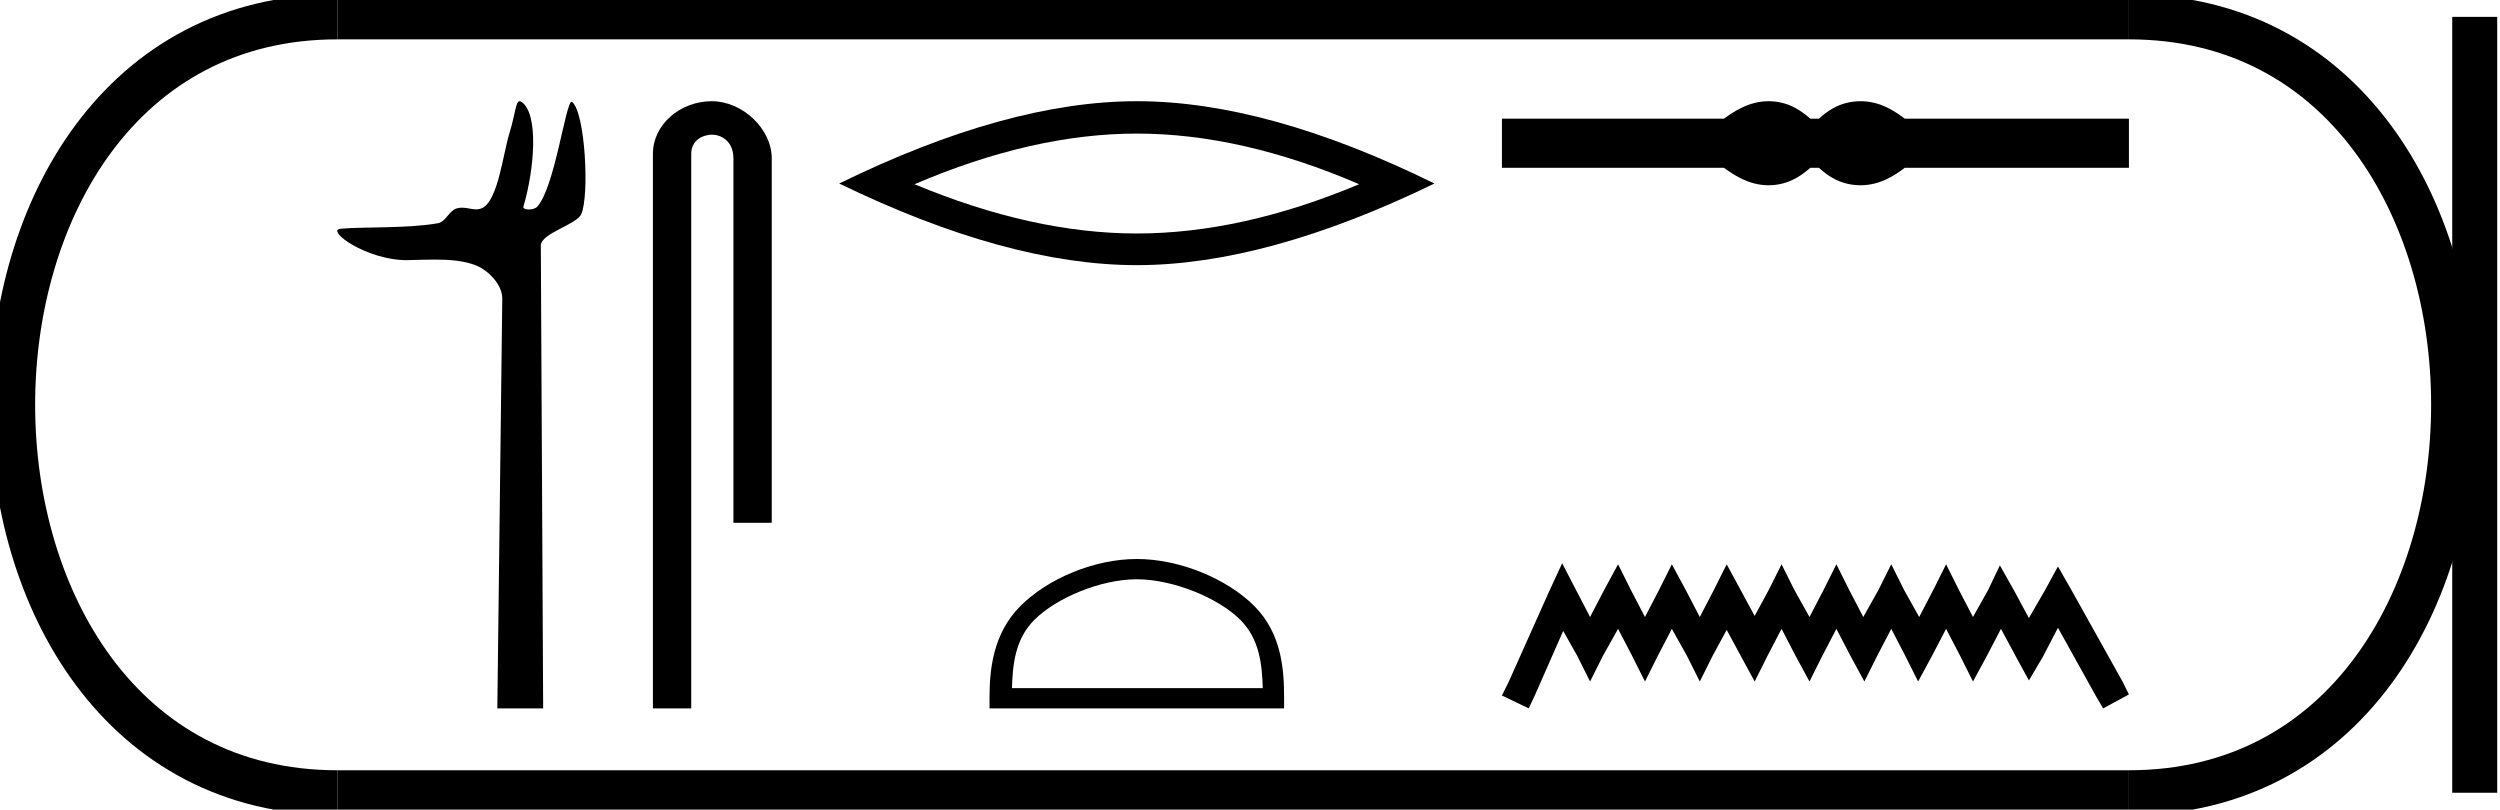 <?xml version='1.0' encoding='UTF-8' standalone='yes'?><svg xmlns='http://www.w3.org/2000/svg' xmlns:xlink='http://www.w3.org/1999/xlink' width='55.582' height='18.0' ><path d='M 11.554 2.25 C 11.464 2.25 11.458 2.533 11.329 2.951 C 11.183 3.427 11.076 4.423 10.738 4.616 C 10.687 4.645 10.636 4.655 10.585 4.655 C 10.485 4.655 10.383 4.617 10.272 4.617 C 10.231 4.617 10.189 4.622 10.145 4.636 C 9.987 4.687 9.904 4.934 9.737 4.963 C 9.046 5.084 8.1 5.038 7.571 5.086 C 7.232 5.116 8.138 5.784 9.045 5.784 C 9.058 5.784 9.07 5.784 9.083 5.783 C 9.271 5.779 9.47 5.771 9.667 5.771 C 9.998 5.771 10.325 5.795 10.595 5.906 C 10.859 6.015 11.171 6.331 11.167 6.641 L 11.057 15.75 L 12.076 15.75 L 12.024 5.461 C 12.023 5.185 12.82 4.997 12.924 4.759 C 13.106 4.344 13.013 2.512 12.72 2.266 C 12.716 2.264 12.713 2.262 12.709 2.262 C 12.577 2.262 12.331 4.183 11.943 4.595 C 11.904 4.638 11.826 4.657 11.758 4.657 C 11.686 4.657 11.625 4.635 11.637 4.595 C 11.883 3.757 11.982 2.534 11.596 2.266 C 11.58 2.255 11.566 2.25 11.554 2.25 Z' style='fill:#000000;stroke:none' /><path d='M 15.825 2.25 C 15.128 2.25 14.516 2.763 14.516 3.421 L 14.516 15.75 L 15.368 15.75 L 15.368 3.421 C 15.368 3.099 15.652 2.994 15.831 2.994 C 16.018 2.994 16.306 3.125 16.306 3.521 L 16.306 11.624 L 17.158 11.624 L 17.158 3.521 C 17.158 2.862 16.505 2.25 15.825 2.25 Z' style='fill:#000000;stroke:none' /><path d='M 25.275 2.97 Q 27.605 2.97 30.218 4.096 Q 27.605 5.191 25.275 5.191 Q 22.96 5.191 20.332 4.096 Q 22.96 2.97 25.275 2.97 ZM 25.275 2.25 Q 22.397 2.25 18.658 4.08 Q 22.397 5.895 25.275 5.895 Q 28.153 5.895 31.892 4.08 Q 28.169 2.25 25.275 2.25 Z' style='fill:#000000;stroke:none' /><path d='M 25.275 12.879 C 26.08 12.879 27.089 13.293 27.576 13.781 C 28.003 14.207 28.059 14.773 28.075 15.299 L 22.499 15.299 C 22.514 14.773 22.57 14.207 22.997 13.781 C 23.485 13.293 24.469 12.879 25.275 12.879 ZM 25.275 12.428 C 24.319 12.428 23.291 12.869 22.688 13.472 C 22.07 14.09 22 14.904 22 15.513 L 22 15.75 L 28.549 15.75 L 28.549 15.513 C 28.549 14.904 28.503 14.09 27.885 13.472 C 27.282 12.869 26.23 12.428 25.275 12.428 Z' style='fill:#000000;stroke:none' /><path d='M 39.322 2.25 C 39.218 2.25 39.114 2.263 39.009 2.289 C 38.8 2.34 38.572 2.457 38.327 2.639 L 33.392 2.639 L 33.392 3.73 L 38.327 3.73 C 38.572 3.912 38.8 4.029 39.009 4.08 C 39.114 4.106 39.218 4.119 39.322 4.119 C 39.426 4.119 39.529 4.106 39.632 4.08 C 39.838 4.029 40.043 3.912 40.249 3.73 L 40.439 3.73 C 40.637 3.912 40.84 4.029 41.05 4.08 C 41.155 4.106 41.26 4.119 41.364 4.119 C 41.469 4.119 41.574 4.106 41.679 4.08 C 41.888 4.029 42.112 3.912 42.349 3.73 L 47.332 3.73 L 47.332 2.639 L 42.349 2.639 C 42.112 2.457 41.888 2.34 41.679 2.289 C 41.574 2.263 41.469 2.25 41.364 2.25 C 41.26 2.25 41.155 2.263 41.05 2.289 C 40.84 2.34 40.637 2.457 40.439 2.639 L 40.249 2.639 C 40.043 2.457 39.838 2.34 39.632 2.289 C 39.529 2.263 39.426 2.25 39.322 2.25 Z' style='fill:#000000;stroke:none' /><path d='M 34.731 12.522 L 34.444 13.144 L 33.535 15.176 L 33.392 15.463 L 33.989 15.75 L 34.133 15.439 L 34.754 14.028 L 35.065 14.578 L 35.352 15.152 L 35.639 14.578 L 35.974 13.981 L 36.285 14.578 L 36.572 15.152 L 36.859 14.578 L 37.17 13.981 L 37.504 14.578 L 37.791 15.152 L 38.078 14.578 L 38.389 14.004 L 38.7 14.578 L 39.011 15.152 L 39.298 14.578 L 39.609 13.981 L 39.919 14.578 L 40.23 15.152 L 40.517 14.578 L 40.828 13.981 L 41.139 14.578 L 41.45 15.152 L 41.737 14.578 L 42.048 13.981 L 42.358 14.578 L 42.645 15.152 L 42.956 14.578 L 43.267 13.981 L 43.578 14.578 L 43.865 15.152 L 44.176 14.578 L 44.487 13.981 L 44.821 14.602 L 45.108 15.128 L 45.419 14.602 L 45.754 13.957 L 46.591 15.463 L 46.758 15.75 L 47.332 15.439 L 47.189 15.152 L 46.041 13.096 L 45.754 12.594 L 45.467 13.12 L 45.108 13.741 L 44.773 13.12 L 44.463 12.57 L 44.2 13.12 L 43.865 13.718 L 43.554 13.12 L 43.267 12.546 L 42.98 13.12 L 42.669 13.718 L 42.335 13.12 L 42.048 12.546 L 41.761 13.12 L 41.426 13.718 L 41.115 13.12 L 40.828 12.546 L 40.541 13.12 L 40.23 13.718 L 39.896 13.12 L 39.609 12.546 L 39.322 13.12 L 39.011 13.694 L 38.7 13.12 L 38.389 12.546 L 38.102 13.12 L 37.791 13.718 L 37.48 13.12 L 37.17 12.546 L 36.883 13.12 L 36.572 13.718 L 36.261 13.12 L 35.974 12.546 L 35.663 13.12 L 35.352 13.718 L 35.041 13.12 L 34.731 12.522 Z' style='fill:#000000;stroke:none' /><path d='M 7.5 0.375 C -2.125 0.375 -2.125 17.625 7.5 17.625 ' style='fill:none;stroke:#000000;stroke-width:1' /><path d='M 7.5 0.375 L 47.332 0.375 ' style='fill:none;stroke:#000000;stroke-width:1' /><path d='M 7.5 17.625 L 47.332 17.625 ' style='fill:none;stroke:#000000;stroke-width:1' /><path d='M 55.02 0.375 L 55.02 17.625 ' style='fill:none;stroke:#000000;stroke-width:1' /><path d='M 47.332 0.375 C 56.957 0.375 56.957 17.625 47.332 17.625 ' style='fill:none;stroke:#000000;stroke-width:1' /></svg>